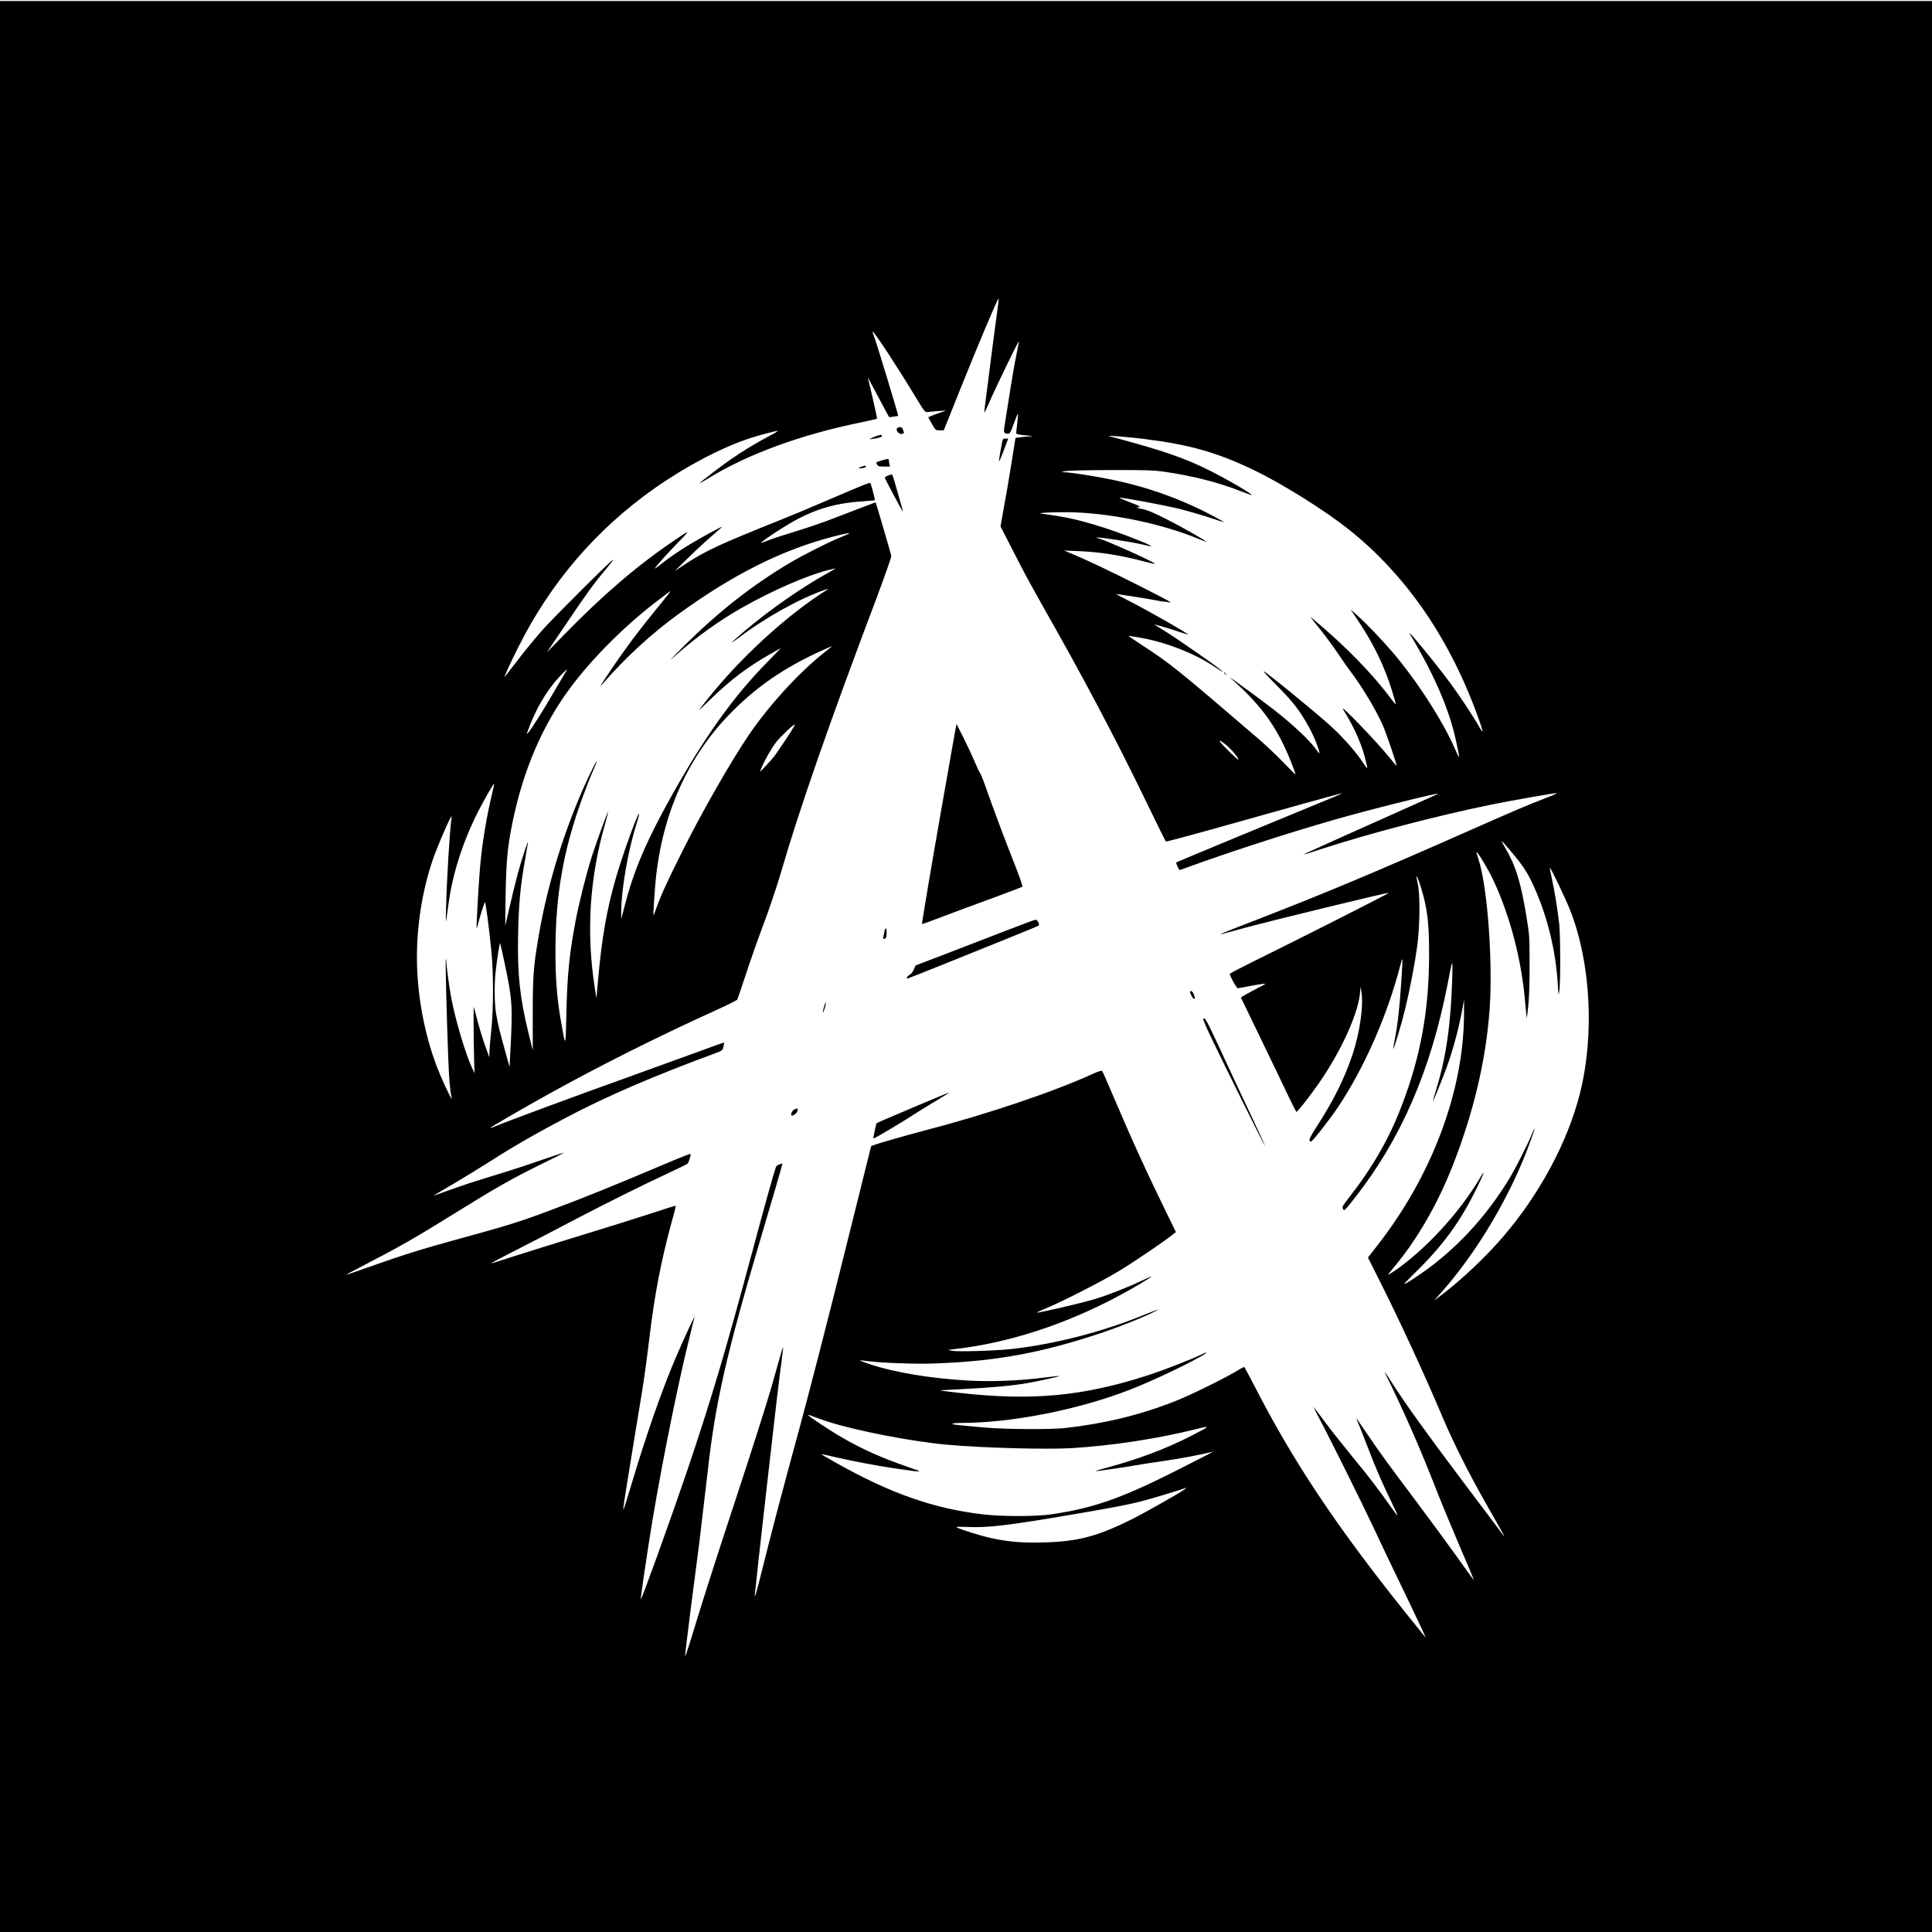 <?xml version="1.0" standalone="no"?>
<!DOCTYPE svg PUBLIC "-//W3C//DTD SVG 20010904//EN"
 "http://www.w3.org/TR/2001/REC-SVG-20010904/DTD/svg10.dtd">
<svg version="1.0" xmlns="http://www.w3.org/2000/svg"
 width="2000pt" height="2000pt" viewBox="0 0 2000 2000"
 preserveAspectRatio="xMidYMid meet">

<g transform="translate(0,2000) scale(0.1,-0.1)"
fill="#000000" stroke="none">
<path d="M0 9995 l0 -9995 10000 0 10000 0 0 9995 0 9995 -10000 0 -10000 0 0
-9995z m10321 6763 c-12 -79 -39 -289 -62 -468 -22 -179 -45 -354 -50 -390
-17 -124 -22 -175 -17 -170 3 3 29 59 58 125 62 143 292 616 297 612 2 -2 -10
-66 -26 -143 -16 -76 -48 -258 -70 -404 -23 -146 -46 -294 -52 -329 -13 -69
-7 -81 37 -81 19 0 27 16 59 105 21 58 40 104 42 101 3 -2 0 -44 -6 -93 -6
-48 -11 -95 -11 -104 0 -14 17 -18 88 -25 l87 -8 -90 -8 c-49 -5 -90 -10 -92
-11 -1 -2 -16 -90 -32 -197 -33 -210 -66 -403 -102 -597 l-22 -122 58 -113
c32 -62 98 -192 148 -288 49 -96 154 -287 232 -425 427 -751 754 -1370 1083
-2050 101 -209 187 -383 190 -386 4 -4 221 54 482 127 841 237 1342 376 1345
372 2 -2 -139 -61 -313 -132 -361 -148 -1393 -576 -1404 -583 -5 -2 1 -21 12
-43 l20 -38 97 35 c447 162 1045 355 1509 488 357 103 1087 285 1070 267 -3
-2 -179 -82 -393 -177 -213 -95 -469 -210 -568 -254 -99 -45 -237 -107 -307
-139 -70 -31 -126 -57 -125 -59 2 -1 84 24 183 57 496 162 1202 346 1759 460
215 44 649 120 681 120 10 0 -44 -25 -121 -54 -183 -70 -316 -127 -800 -341
-925 -410 -1518 -658 -2170 -910 -342 -132 -431 -169 -370 -153 11 3 124 34
250 68 298 80 1465 364 1471 357 6 -5 -899 -463 -1423 -721 -123 -61 -223
-114 -223 -118 0 -20 71 -148 83 -148 6 0 55 9 107 19 52 10 118 22 145 25 49
6 49 6 -61 -51 -62 -32 -122 -65 -135 -74 l-23 -16 188 -389 c104 -214 231
-480 284 -591 53 -112 99 -203 103 -203 11 0 136 159 224 285 245 350 428 758
436 975 l1 35 9 -40 c28 -137 -11 -426 -91 -665 -83 -247 -198 -479 -372 -746
-52 -81 -76 -127 -72 -138 4 -9 10 -16 15 -14 21 7 198 234 284 363 268 403
503 937 635 1440 34 130 34 133 15 -161 -17 -258 -36 -428 -65 -576 -11 -56
-18 -103 -16 -105 6 -6 86 264 121 407 50 206 101 473 126 657 28 207 31 531
6 642 -9 41 -15 76 -13 79 7 6 47 -109 72 -207 45 -175 58 -313 58 -606 -1
-572 -86 -1043 -281 -1555 -131 -345 -305 -647 -557 -969 -55 -70 -64 -86 -55
-103 10 -19 12 -19 29 -3 11 10 55 63 98 119 476 608 781 1310 957 2206 53
275 54 276 49 80 -14 -483 -62 -828 -164 -1160 -21 -68 -37 -126 -36 -128 4
-3 79 182 138 338 75 202 149 487 182 705 2 17 3 -64 1 -180 -12 -786 -341
-1649 -899 -2361 l-95 -122 127 -253 c208 -414 463 -967 654 -1419 104 -246
269 -573 438 -870 190 -333 204 -358 188 -340 -7 9 -202 267 -433 575 -397
529 -577 780 -725 1010 -73 115 -91 137 -62 80 167 -334 353 -757 507 -1152
47 -123 158 -390 245 -595 88 -204 159 -373 157 -374 -1 -2 -77 102 -167 229
-91 128 -280 385 -420 572 -314 418 -378 506 -519 714 -61 90 -111 162 -111
159 0 -3 11 -30 24 -59 13 -30 56 -139 96 -244 83 -217 161 -396 249 -574 34
-68 60 -126 57 -128 -2 -2 -34 39 -71 92 -118 169 -237 325 -395 515 -84 102
-207 257 -273 345 -65 88 -123 164 -128 169 -5 6 23 -51 62 -125 102 -191 448
-888 556 -1119 115 -245 154 -328 375 -785 98 -203 172 -363 164 -355 -7 8
-106 131 -219 272 -709 887 -1146 1544 -1543 2315 -60 117 -112 213 -115 213
-4 0 -49 -25 -100 -56 -129 -76 -468 -242 -614 -299 -357 -141 -725 -231
-1130 -277 -155 -18 -627 -15 -850 5 -312 28 -325 30 -325 38 0 5 42 9 93 9
519 0 1214 137 1747 345 247 96 672 300 775 371 30 21 9 17 -43 -10 -83 -42
-394 -163 -543 -211 -679 -220 -1204 -269 -1966 -183 -106 12 -192 23 -190 24
1 2 104 8 227 14 276 13 518 35 669 61 117 20 343 70 338 75 -2 2 -70 -6 -152
-16 -254 -33 -551 -45 -785 -32 -399 22 -780 86 -1038 174 -50 17 -90 33 -89
35 2 2 37 -1 78 -7 126 -18 495 -32 684 -25 646 22 1127 111 1755 323 199 68
446 168 539 218 57 31 49 28 -124 -41 -435 -176 -923 -301 -1365 -350 -174
-19 -559 -30 -615 -18 l-40 9 65 8 c555 62 1154 256 1710 556 140 74 330 188
330 196 0 2 -44 -17 -97 -42 -166 -78 -353 -151 -493 -193 -128 -39 -588 -146
-596 -139 -2 2 38 21 89 42 173 72 572 275 753 384 155 93 473 308 568 385
l29 23 -93 190 c-219 449 -355 746 -565 1239 -54 127 -101 234 -106 239 -5 5
-41 -6 -86 -26 -417 -191 -1099 -421 -1758 -593 -187 -49 -478 -132 -516 -148
l-31 -12 -289 -1160 c-159 -638 -361 -1423 -449 -1745 -192 -706 -286 -1062
-380 -1440 -71 -286 -94 -364 -85 -285 3 22 19 168 35 325 17 157 53 476 80
710 27 234 65 569 85 745 20 176 47 406 61 510 38 296 38 292 13 210 -11 -38
-59 -205 -105 -370 -47 -165 -211 -678 -363 -1140 -153 -462 -334 -1024 -402
-1248 -68 -225 -125 -402 -127 -394 -2 8 27 246 63 528 37 283 73 564 81 624
13 106 78 657 90 760 77 704 192 1212 547 2410 120 403 227 771 227 779 0 6
-49 -13 -62 -24 -10 -7 -95 -310 -259 -920 -279 -1037 -420 -1508 -674 -2260
-164 -482 -464 -1314 -472 -1307 -2 2 13 112 32 243 20 131 41 268 46 304 91
612 298 1659 435 2199 24 96 44 177 44 180 0 11 -123 -255 -195 -424 -145
-339 -318 -835 -471 -1354 -38 -128 -70 -227 -72 -219 -2 8 15 127 38 264 22
137 63 386 90 554 28 168 57 346 65 395 23 141 52 351 80 585 51 427 122 794
224 1165 28 98 48 181 46 183 -2 2 -113 -32 -247 -77 -134 -44 -466 -148 -738
-231 -272 -83 -591 -183 -709 -221 -117 -39 -215 -69 -217 -67 -1 2 70 40 159
86 195 99 460 236 737 382 275 144 658 335 915 455 116 54 215 102 221 107 13
10 39 96 32 103 -3 3 -113 -40 -244 -96 -584 -247 -834 -348 -1212 -490 -301
-113 -447 -159 -942 -294 -381 -104 -585 -168 -939 -294 -124 -44 -226 -79
-227 -78 -2 2 61 36 139 76 435 226 561 298 1017 581 392 244 564 341 852 483
136 66 246 122 244 124 -1 2 -106 -33 -232 -76 -126 -44 -283 -96 -349 -116
-350 -107 -454 -141 -595 -192 -85 -30 -162 -58 -170 -61 -8 -2 78 50 192 116
114 67 294 177 400 245 236 151 467 284 783 450 418 220 900 428 1537 663 74
27 77 29 87 68 5 22 9 42 7 43 -2 2 -99 -32 -217 -76 -118 -43 -473 -172 -789
-286 -553 -198 -1263 -461 -1364 -505 -27 -11 -50 -19 -52 -17 -5 4 362 217
616 357 534 296 1128 593 1730 866 113 51 208 99 212 106 4 7 44 123 88 258
44 135 127 371 185 525 62 164 136 386 180 535 181 627 503 1554 980 2815 91
242 164 449 162 460 -6 28 -158 549 -162 553 -2 3 -126 -44 -441 -166 -100
-39 -273 -98 -385 -132 -112 -34 -242 -76 -289 -95 -79 -31 -83 -32 -55 -9 68
55 259 177 366 233 209 109 408 164 655 180 74 5 138 11 140 13 3 4 -19 94
-42 170 -6 19 -3 20 -479 -184 -154 -66 -356 -151 -450 -188 -620 -248 -777
-320 -975 -449 l-125 -82 146 143 c81 79 192 181 247 228 55 47 99 86 98 87
-4 5 -222 -114 -331 -180 -113 -68 -235 -151 -312 -215 -29 -23 -53 -40 -53
-37 0 12 123 151 239 269 133 136 131 137 -44 18 -386 -262 -727 -555 -1138
-975 l-177 -182 203 300 c214 317 283 413 410 563 43 52 77 96 74 98 -8 8
-602 -583 -730 -726 -71 -80 -184 -217 -250 -304 -67 -87 -130 -168 -139 -180
-20 -23 48 126 137 304 336 671 807 1220 1415 1648 325 228 693 421 990 518
84 28 262 74 282 74 7 0 -32 -24 -88 -53 -143 -76 -280 -159 -403 -245 -108
-76 -308 -229 -317 -243 -2 -4 43 21 100 56 399 244 943 444 1557 570 95 20
175 38 178 40 4 4 -76 354 -96 425 -3 8 33 -57 80 -145 47 -88 98 -183 113
-212 l29 -52 45 6 c25 3 46 7 48 8 4 4 -214 723 -242 799 -15 38 -25 71 -23
73 11 10 254 -361 447 -680 93 -153 96 -157 125 -152 17 2 66 7 110 10 l80 5
-92 -32 c-51 -18 -93 -35 -93 -38 0 -3 17 -34 38 -70 37 -64 38 -65 80 -65
l42 0 168 420 c188 470 395 959 400 945 2 -5 -6 -73 -17 -152z m1538 -1304
c461 -58 747 -140 1126 -323 302 -146 732 -416 985 -618 592 -473 1046 -1137
1336 -1952 25 -68 43 -128 42 -133 -2 -5 -21 22 -42 59 -61 107 -201 318 -294
443 -164 221 -466 587 -416 505 249 -414 407 -779 477 -1105 43 -199 42 -206
-10 -85 -131 299 -399 714 -653 1010 -115 133 -271 296 -361 376 l-68 60 92
-138 c151 -226 266 -468 341 -716 20 -65 36 -123 36 -128 0 -6 -26 25 -58 68
-187 251 -468 539 -802 817 l-24 21 14 -21 c8 -12 53 -68 98 -124 46 -57 120
-158 165 -224 44 -67 106 -155 137 -196 126 -167 267 -403 337 -564 36 -82
146 -407 140 -413 -2 -1 -35 37 -73 85 -131 163 -527 574 -480 498 124 -200
199 -374 240 -555 17 -73 17 -73 -52 30 -70 102 -208 256 -323 359 -169 153
-689 576 -689 561 0 -5 66 -76 148 -158 159 -161 227 -248 321 -418 54 -96
119 -261 108 -272 -2 -2 -15 14 -29 34 -59 88 -243 262 -438 414 -119 93 -491
365 -455 333 276 -244 425 -432 555 -699 48 -98 120 -280 120 -302 0 -2 -57
54 -126 126 -70 73 -186 182 -258 244 -849 729 -915 782 -1223 981 -68 44
-121 81 -119 83 1 2 65 -8 140 -22 258 -48 538 -158 744 -294 50 -33 92 -59
92 -56 0 14 -488 355 -632 441 -51 31 -86 54 -78 51 9 -3 50 -14 91 -26 41
-11 115 -34 164 -51 49 -16 91 -30 94 -30 21 0 -398 240 -597 342 -84 43 -151
78 -148 78 22 0 309 -45 381 -59 50 -10 101 -19 115 -19 14 -1 36 -4 50 -7 52
-13 -2 17 -300 168 -297 150 -558 274 -710 337 l-75 31 145 -6 c222 -8 441
-43 679 -106 62 -16 115 -28 117 -26 12 12 -557 267 -596 267 -7 0 -11 2 -8 5
9 9 359 -44 467 -70 53 -13 97 -22 99 -20 11 10 -332 144 -513 200 -248 77
-365 103 -625 138 -67 9 196 19 345 13 418 -16 916 -123 1284 -275 41 -17 75
-30 77 -29 6 7 -246 150 -411 234 -133 67 -198 95 -250 105 -59 11 -65 14 -40
19 26 5 16 11 -87 50 -65 25 -114 46 -109 48 19 6 476 -80 629 -118 86 -22
223 -62 305 -89 81 -27 147 -48 147 -46 0 2 -55 33 -122 69 -326 172 -671 295
-1039 371 -176 36 -418 74 -484 76 l-40 1 40 10 c24 7 208 11 470 12 363 1
450 -2 555 -17 288 -41 566 -111 794 -202 61 -24 112 -42 114 -41 10 10 -250
162 -438 256 -266 133 -480 206 -1035 354 -45 12 194 -7 374 -30z m-3070 -978
c-2 -2 -44 -20 -94 -41 -126 -51 -378 -179 -515 -260 -393 -233 -739 -504
-1100 -863 -159 -159 -170 -171 -75 -87 206 182 444 352 669 480 321 182 669
334 891 391 33 8 69 17 80 20 11 3 -16 -15 -60 -39 -275 -151 -608 -382 -872
-605 -152 -129 -182 -162 -67 -75 280 212 638 411 899 499 27 9 34 9 21 1
-418 -261 -912 -714 -1260 -1157 -33 -41 -64 -82 -70 -90 -5 -8 50 44 124 116
206 199 381 331 615 464 l110 62 -145 -149 c-352 -358 -655 -785 -997 -1398
-252 -451 -383 -760 -473 -1110 l-39 -150 0 65 c-2 231 69 642 159 923 17 55
29 101 27 103 -14 14 -169 -415 -243 -670 -92 -320 -144 -612 -182 -1041 l-18
-200 -17 110 c-90 576 -54 1139 108 1700 18 66 32 121 31 123 -5 5 -119 -308
-169 -463 -57 -179 -127 -457 -166 -655 -66 -344 -91 -587 -98 -980 -8 -353
-7 -353 -58 -61 -39 226 -55 428 -55 710 0 585 81 1047 275 1581 37 102 85
226 107 275 81 185 46 136 -50 -70 -231 -496 -416 -1089 -506 -1626 -54 -317
-61 -410 -61 -807 l0 -374 -42 169 c-91 372 -117 608 -110 1008 5 317 22 506
68 770 16 94 32 184 34 200 8 53 -73 -197 -111 -341 -20 -76 -56 -224 -80
-329 l-44 -190 4 315 c6 345 19 496 67 735 111 556 315 1033 613 1429 235 312
577 650 916 905 47 35 91 69 99 75 27 20 -1 -16 -135 -180 -175 -213 -326
-415 -460 -614 -132 -197 -139 -210 -83 -145 230 264 496 507 768 705 570 414
1077 668 1606 805 117 31 176 42 164 31z m-180 -1170 c-2 -2 -42 -34 -89 -71
-258 -207 -561 -539 -768 -843 -187 -276 -484 -794 -687 -1202 -180 -361 -227
-464 -294 -655 -11 -33 -10 6 9 265 53 716 314 1329 762 1796 280 290 573 493
978 675 81 37 99 44 89 35z m-2751 -258 c-8 -13 -66 -111 -128 -218 -107 -186
-236 -388 -266 -420 -13 -13 -13 -10 0 25 78 219 194 416 326 558 73 78 94 95
68 55z m2361 -570 c-23 -42 -176 -273 -207 -311 -17 -21 -57 -67 -91 -102 -57
-61 -59 -62 -44 -27 35 86 106 212 156 277 43 56 178 185 194 185 2 0 -2 -10
-8 -22z m4527 -240 c46 -48 74 -87 74 -103 0 -12 -177 162 -192 189 -15 28 68
-32 118 -86z m-7647 -433 c-62 -257 -105 -514 -128 -765 -14 -144 -42 -642
-37 -647 2 -2 7 9 10 24 19 80 70 243 76 243 8 0 42 -258 66 -500 23 -224 23
-595 1 -810 -10 -91 -18 -194 -20 -230 l-2 -65 -43 120 c-24 66 -59 181 -78
255 -19 74 -37 140 -39 145 -7 16 1 -658 9 -680 3 -11 -8 9 -25 45 -69 145
-172 490 -219 735 -19 101 -50 334 -50 379 0 11 -2 17 -5 14 -6 -5 9 -599 25
-1013 9 -238 17 -331 36 -425 6 -30 -61 107 -116 235 -154 362 -242 800 -244
1215 -1 341 54 691 160 1008 50 150 206 507 199 457 -21 -163 -50 -639 -58
-970 -3 -117 -2 -135 5 -85 5 36 15 111 23 167 42 302 145 624 297 927 54 109
168 309 173 304 2 -2 -5 -39 -16 -83z m10556 -635 c119 -141 169 -220 236
-375 135 -309 215 -647 236 -993 7 -111 8 -114 15 -62 13 89 12 563 -1 695
-15 142 -53 373 -81 493 -11 47 -18 87 -16 89 7 7 161 -316 210 -439 214 -545
254 -1294 101 -1899 -128 -505 -420 -1048 -804 -1492 -175 -202 -422 -436
-621 -587 l-85 -64 65 73 c384 430 736 1027 936 1586 24 65 42 121 40 122 -2
2 -16 -27 -31 -64 -45 -110 -168 -350 -230 -453 -239 -394 -547 -727 -901
-975 -62 -44 -136 -92 -163 -107 -42 -24 -30 -10 91 110 284 278 460 518 629
860 78 157 101 224 44 125 -212 -363 -569 -751 -897 -975 -32 -21 -58 -36 -58
-33 0 3 29 40 65 83 231 274 445 645 598 1032 220 557 348 1098 387 1625 36
495 -22 1283 -115 1560 -13 39 -22 72 -20 74 9 8 121 -178 170 -282 178 -377
300 -846 335 -1292 7 -77 13 -141 14 -143 2 -1 10 57 17 130 9 83 14 244 13
428 0 284 -1 302 -33 495 -57 351 -111 525 -220 710 -58 100 -52 95 74 -55z
m-10430 -1146 c80 -379 84 -435 56 -949 l-6 -120 -42 150 c-61 218 -80 299
-98 405 -17 107 -19 290 -5 425 11 106 42 306 47 302 2 -2 23 -98 48 -213z
m3345 -4741 c290 -93 854 -203 1226 -238 359 -33 1028 -52 1299 -36 422 26
894 98 1305 201 137 34 131 28 -79 -79 -257 -131 -542 -238 -866 -325 -71 -19
-123 -35 -115 -35 22 -1 278 36 405 58 61 11 193 32 295 46 156 22 396 67 490
91 14 4 23 5 20 2 -3 -3 -169 -89 -370 -190 -571 -289 -860 -390 -1295 -454
-162 -24 -514 -24 -715 0 -508 60 -954 217 -1517 534 -84 47 -152 87 -150 88
1 2 50 -8 107 -22 184 -44 489 -102 675 -128 286 -41 285 -41 115 18 -268 92
-473 183 -685 306 -109 62 -341 216 -351 232 -3 4 19 -1 48 -13 29 -12 100
-37 158 -56z m3690 -703 c-41 -32 -416 -244 -545 -308 -353 -176 -557 -230
-906 -239 -221 -6 -361 5 -541 43 -104 22 -327 91 -368 114 -8 5 39 6 110 3
214 -10 426 15 1115 133 416 71 530 93 680 130 103 26 457 132 464 140 2 2 7
4 10 4 3 0 -5 -9 -19 -20z"/>
<path d="M9290 15570 c-24 -15 11 -66 42 -62 30 5 30 4 17 40 -11 33 -31 40
-59 22z"/>
<path d="M9052 15478 c-29 -12 -51 -22 -49 -24 2 -2 31 2 65 8 39 7 62 16 62
25 0 17 -15 16 -78 -9z"/>
<path d="M10376 15433 c-20 -100 -37 -205 -34 -209 3 -2 25 50 50 116 l45 120
-28 0 c-22 0 -28 -5 -33 -27z"/>
<path d="M9125 15233 c-61 -19 -59 -17 -45 -42 9 -18 20 -21 72 -21 l61 0 -7
31 c-3 17 -6 35 -6 40 0 12 -15 10 -75 -8z"/>
<path d="M8910 15165 c-37 -14 -22 -19 29 -9 17 4 28 10 25 15 -7 11 -11 11
-54 -6z"/>
<path d="M9193 15077 c-18 -7 -33 -16 -33 -22 0 -11 183 -355 187 -351 2 1
-15 63 -37 137 -21 74 -46 160 -55 192 -9 31 -19 57 -23 56 -4 0 -22 -6 -39
-12z"/>
<path d="M9891 12450 c-6 -30 -24 -131 -40 -225 -16 -93 -66 -375 -110 -625
-83 -469 -200 -1163 -197 -1167 1 -1 101 35 221 81 121 46 353 132 515 191
162 60 299 112 304 116 4 4 -32 110 -82 236 -100 252 -225 586 -297 793 -26
74 -54 142 -61 151 -8 8 -31 58 -52 110 -22 52 -73 161 -114 244 l-76 150 -11
-55z"/>
<path d="M10435 10374 c-148 -57 -425 -164 -614 -237 l-344 -132 -18 -43 c-11
-24 -29 -47 -44 -54 -21 -9 -36 -38 -20 -38 3 0 168 66 368 146 199 80 502
202 672 271 171 69 314 128 318 132 12 12 -14 61 -32 60 -9 0 -137 -47 -286
-105z"/>
<path d="M9155 10353 c-4 -21 -9 -46 -12 -56 -4 -14 0 -18 14 -15 14 2 19 14
21 56 4 60 -14 71 -23 15z"/>
<path d="M12320 9730 c0 -18 30 -70 40 -70 13 0 13 7 -2 47 -11 30 -38 47 -38
23z"/>
<path d="M8529 9574 c-9 -30 -13 -54 -9 -54 8 0 35 98 28 105 -2 2 -10 -21
-19 -51z"/>
<path d="M12456 9451 c-3 -5 31 -85 75 -177 130 -273 562 -1144 566 -1141 2 2
-60 138 -138 303 -78 164 -196 418 -264 564 -208 450 -223 477 -239 451z"/>
<path d="M9500 8556 c-173 -73 -340 -144 -371 -158 l-56 -26 -18 -77 c-9 -42
-15 -78 -13 -81 5 -4 336 193 410 244 24 16 119 75 212 131 94 55 166 101 160
100 -5 0 -151 -60 -324 -133z"/>
<path d="M8228 8518 c-23 -8 -47 -52 -35 -65 11 -10 56 22 62 44 7 31 6 32
-27 21z"/>
<path d="M12670 13036 c0 -2 8 -10 18 -17 15 -13 16 -12 3 4 -13 16 -21 21
-21 13z"/>
</g>
</svg>

